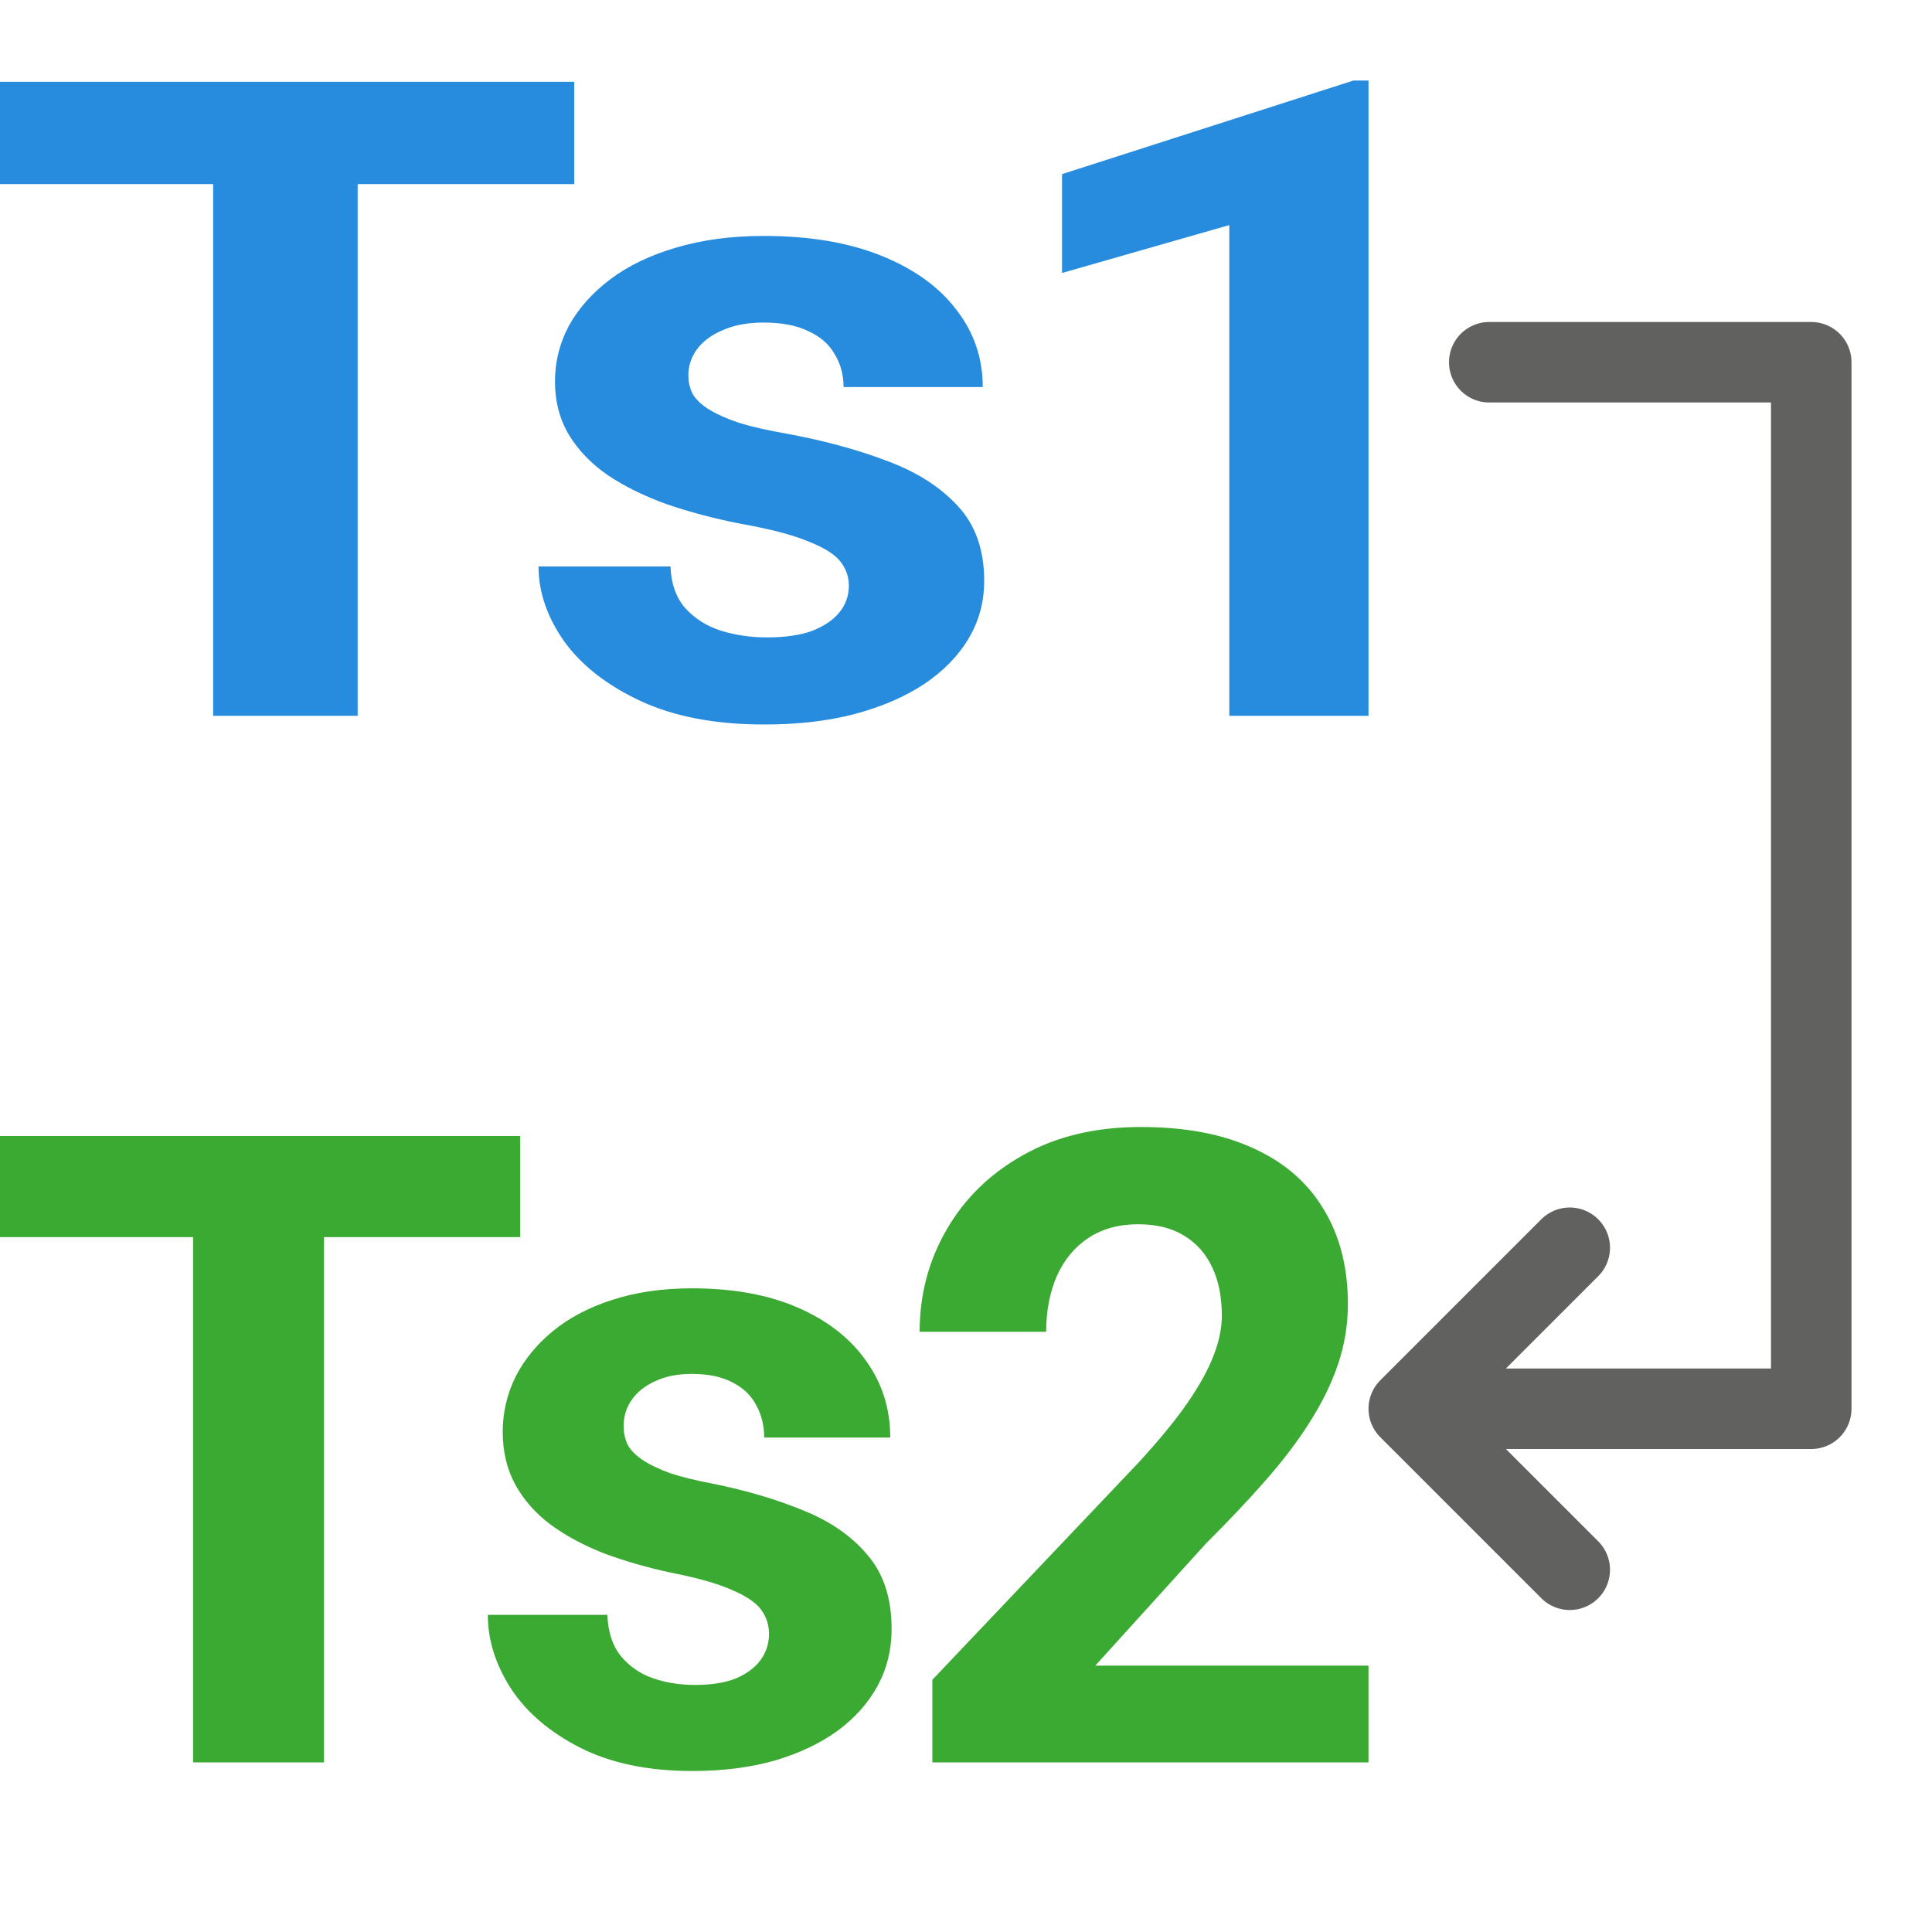 <svg width="24" height="24" viewBox="0 0 24 24" fill="none" xmlns="http://www.w3.org/2000/svg">
<path d="M4.443 1.016V8.892H2.648V1.016H4.443ZM7.133 1.016V2.287H0V1.016H7.133Z" fill="#278CDD"/>
<path d="M10.545 7.275C10.545 7.163 10.508 7.062 10.437 6.972C10.364 6.881 10.23 6.799 10.034 6.723C9.842 6.643 9.564 6.571 9.2 6.506C8.871 6.442 8.565 6.36 8.281 6.263C8.001 6.162 7.756 6.041 7.548 5.901C7.344 5.76 7.184 5.594 7.068 5.403C6.952 5.208 6.894 4.986 6.894 4.738C6.894 4.492 6.952 4.262 7.068 4.045C7.188 3.829 7.358 3.638 7.578 3.472C7.802 3.302 8.075 3.171 8.395 3.077C8.719 2.98 9.083 2.931 9.488 2.931C10.052 2.931 10.537 3.012 10.941 3.174C11.349 3.337 11.661 3.56 11.878 3.845C12.098 4.126 12.208 4.447 12.208 4.808H10.479C10.479 4.657 10.443 4.521 10.37 4.402C10.302 4.28 10.194 4.184 10.046 4.116C9.902 4.043 9.714 4.007 9.482 4.007C9.29 4.007 9.123 4.038 8.983 4.099C8.843 4.157 8.735 4.236 8.659 4.337C8.587 4.435 8.551 4.543 8.551 4.662C8.551 4.752 8.571 4.833 8.611 4.905C8.655 4.974 8.725 5.037 8.821 5.095C8.917 5.152 9.041 5.206 9.194 5.257C9.35 5.304 9.542 5.347 9.77 5.387C10.238 5.473 10.657 5.587 11.025 5.728C11.393 5.865 11.685 6.052 11.902 6.29C12.118 6.524 12.226 6.833 12.226 7.215C12.226 7.475 12.162 7.713 12.034 7.929C11.906 8.145 11.722 8.335 11.481 8.497C11.241 8.656 10.953 8.78 10.617 8.87C10.284 8.957 9.91 9 9.494 9C8.889 9 8.377 8.903 7.957 8.708C7.54 8.513 7.224 8.266 7.008 7.967C6.796 7.664 6.69 7.354 6.69 7.037H8.329C8.337 7.249 8.397 7.421 8.509 7.55C8.625 7.68 8.771 7.774 8.947 7.832C9.127 7.889 9.322 7.918 9.53 7.918C9.754 7.918 9.94 7.891 10.088 7.837C10.236 7.779 10.348 7.704 10.425 7.61C10.505 7.513 10.545 7.401 10.545 7.275Z" fill="#278CDD"/>
<path d="M17 1V8.892H15.271V2.796L13.193 3.391V2.163L16.814 1H17Z" fill="#278CDD"/>
<path d="M4.025 14.112V21.893H2.399V14.112H4.025ZM6.462 14.112V15.368H0V14.112H6.462Z" fill="#3BAA32"/>
<path d="M9.553 20.295C9.553 20.185 9.52 20.085 9.455 19.996C9.389 19.907 9.268 19.825 9.09 19.75C8.916 19.672 8.664 19.601 8.334 19.536C8.037 19.472 7.759 19.392 7.502 19.296C7.248 19.196 7.027 19.077 6.838 18.938C6.653 18.799 6.508 18.635 6.403 18.446C6.298 18.254 6.245 18.035 6.245 17.789C6.245 17.547 6.298 17.319 6.403 17.105C6.512 16.891 6.666 16.702 6.865 16.538C7.068 16.371 7.315 16.241 7.605 16.148C7.899 16.052 8.229 16.004 8.595 16.004C9.107 16.004 9.545 16.084 9.912 16.244C10.281 16.405 10.564 16.626 10.76 16.907C10.96 17.185 11.059 17.502 11.059 17.858H9.493C9.493 17.709 9.46 17.575 9.395 17.458C9.333 17.337 9.235 17.242 9.101 17.174C8.971 17.103 8.8 17.067 8.59 17.067C8.416 17.067 8.265 17.098 8.138 17.158C8.011 17.215 7.913 17.294 7.845 17.393C7.779 17.49 7.747 17.596 7.747 17.714C7.747 17.803 7.765 17.883 7.801 17.955C7.841 18.022 7.904 18.085 7.991 18.142C8.078 18.199 8.191 18.252 8.329 18.302C8.47 18.348 8.644 18.391 8.851 18.43C9.275 18.516 9.654 18.628 9.988 18.767C10.321 18.902 10.586 19.087 10.782 19.323C10.978 19.554 11.076 19.859 11.076 20.236C11.076 20.493 11.018 20.728 10.902 20.942C10.786 21.156 10.619 21.343 10.401 21.503C10.184 21.66 9.922 21.783 9.618 21.872C9.317 21.957 8.978 22 8.601 22C8.053 22 7.589 21.904 7.208 21.711C6.831 21.519 6.544 21.275 6.349 20.979C6.156 20.68 6.06 20.374 6.06 20.06H7.545C7.553 20.27 7.607 20.439 7.709 20.568C7.814 20.696 7.946 20.789 8.106 20.846C8.269 20.903 8.445 20.931 8.633 20.931C8.836 20.931 9.005 20.904 9.139 20.851C9.273 20.794 9.375 20.719 9.444 20.627C9.516 20.53 9.553 20.42 9.553 20.295Z" fill="#3BAA32"/>
<path d="M17 20.691V21.893H11.582V20.867L14.144 18.168C14.402 17.887 14.605 17.639 14.753 17.425C14.902 17.208 15.009 17.014 15.074 16.843C15.143 16.668 15.178 16.503 15.178 16.346C15.178 16.111 15.138 15.91 15.058 15.742C14.978 15.571 14.86 15.439 14.704 15.347C14.552 15.254 14.364 15.208 14.139 15.208C13.899 15.208 13.693 15.265 13.519 15.379C13.348 15.493 13.218 15.651 13.127 15.854C13.04 16.057 12.996 16.287 12.996 16.544H11.424C11.424 16.081 11.537 15.657 11.761 15.272C11.986 14.883 12.304 14.575 12.713 14.347C13.123 14.116 13.609 14 14.171 14C14.726 14 15.194 14.089 15.575 14.267C15.959 14.442 16.249 14.695 16.445 15.026C16.645 15.354 16.744 15.746 16.744 16.202C16.744 16.458 16.703 16.709 16.619 16.955C16.536 17.198 16.416 17.44 16.26 17.682C16.108 17.921 15.923 18.163 15.705 18.409C15.488 18.655 15.247 18.909 14.982 19.173L13.606 20.691H17Z" fill="#3BAA32"/>
<path d="M18.5 4.5H22.5V17.5H17.5M17.5 17.5L19.5 15.5M17.5 17.5L19.5 19.5" stroke="#616160" stroke-linecap="round" stroke-linejoin="round"/>
</svg>
